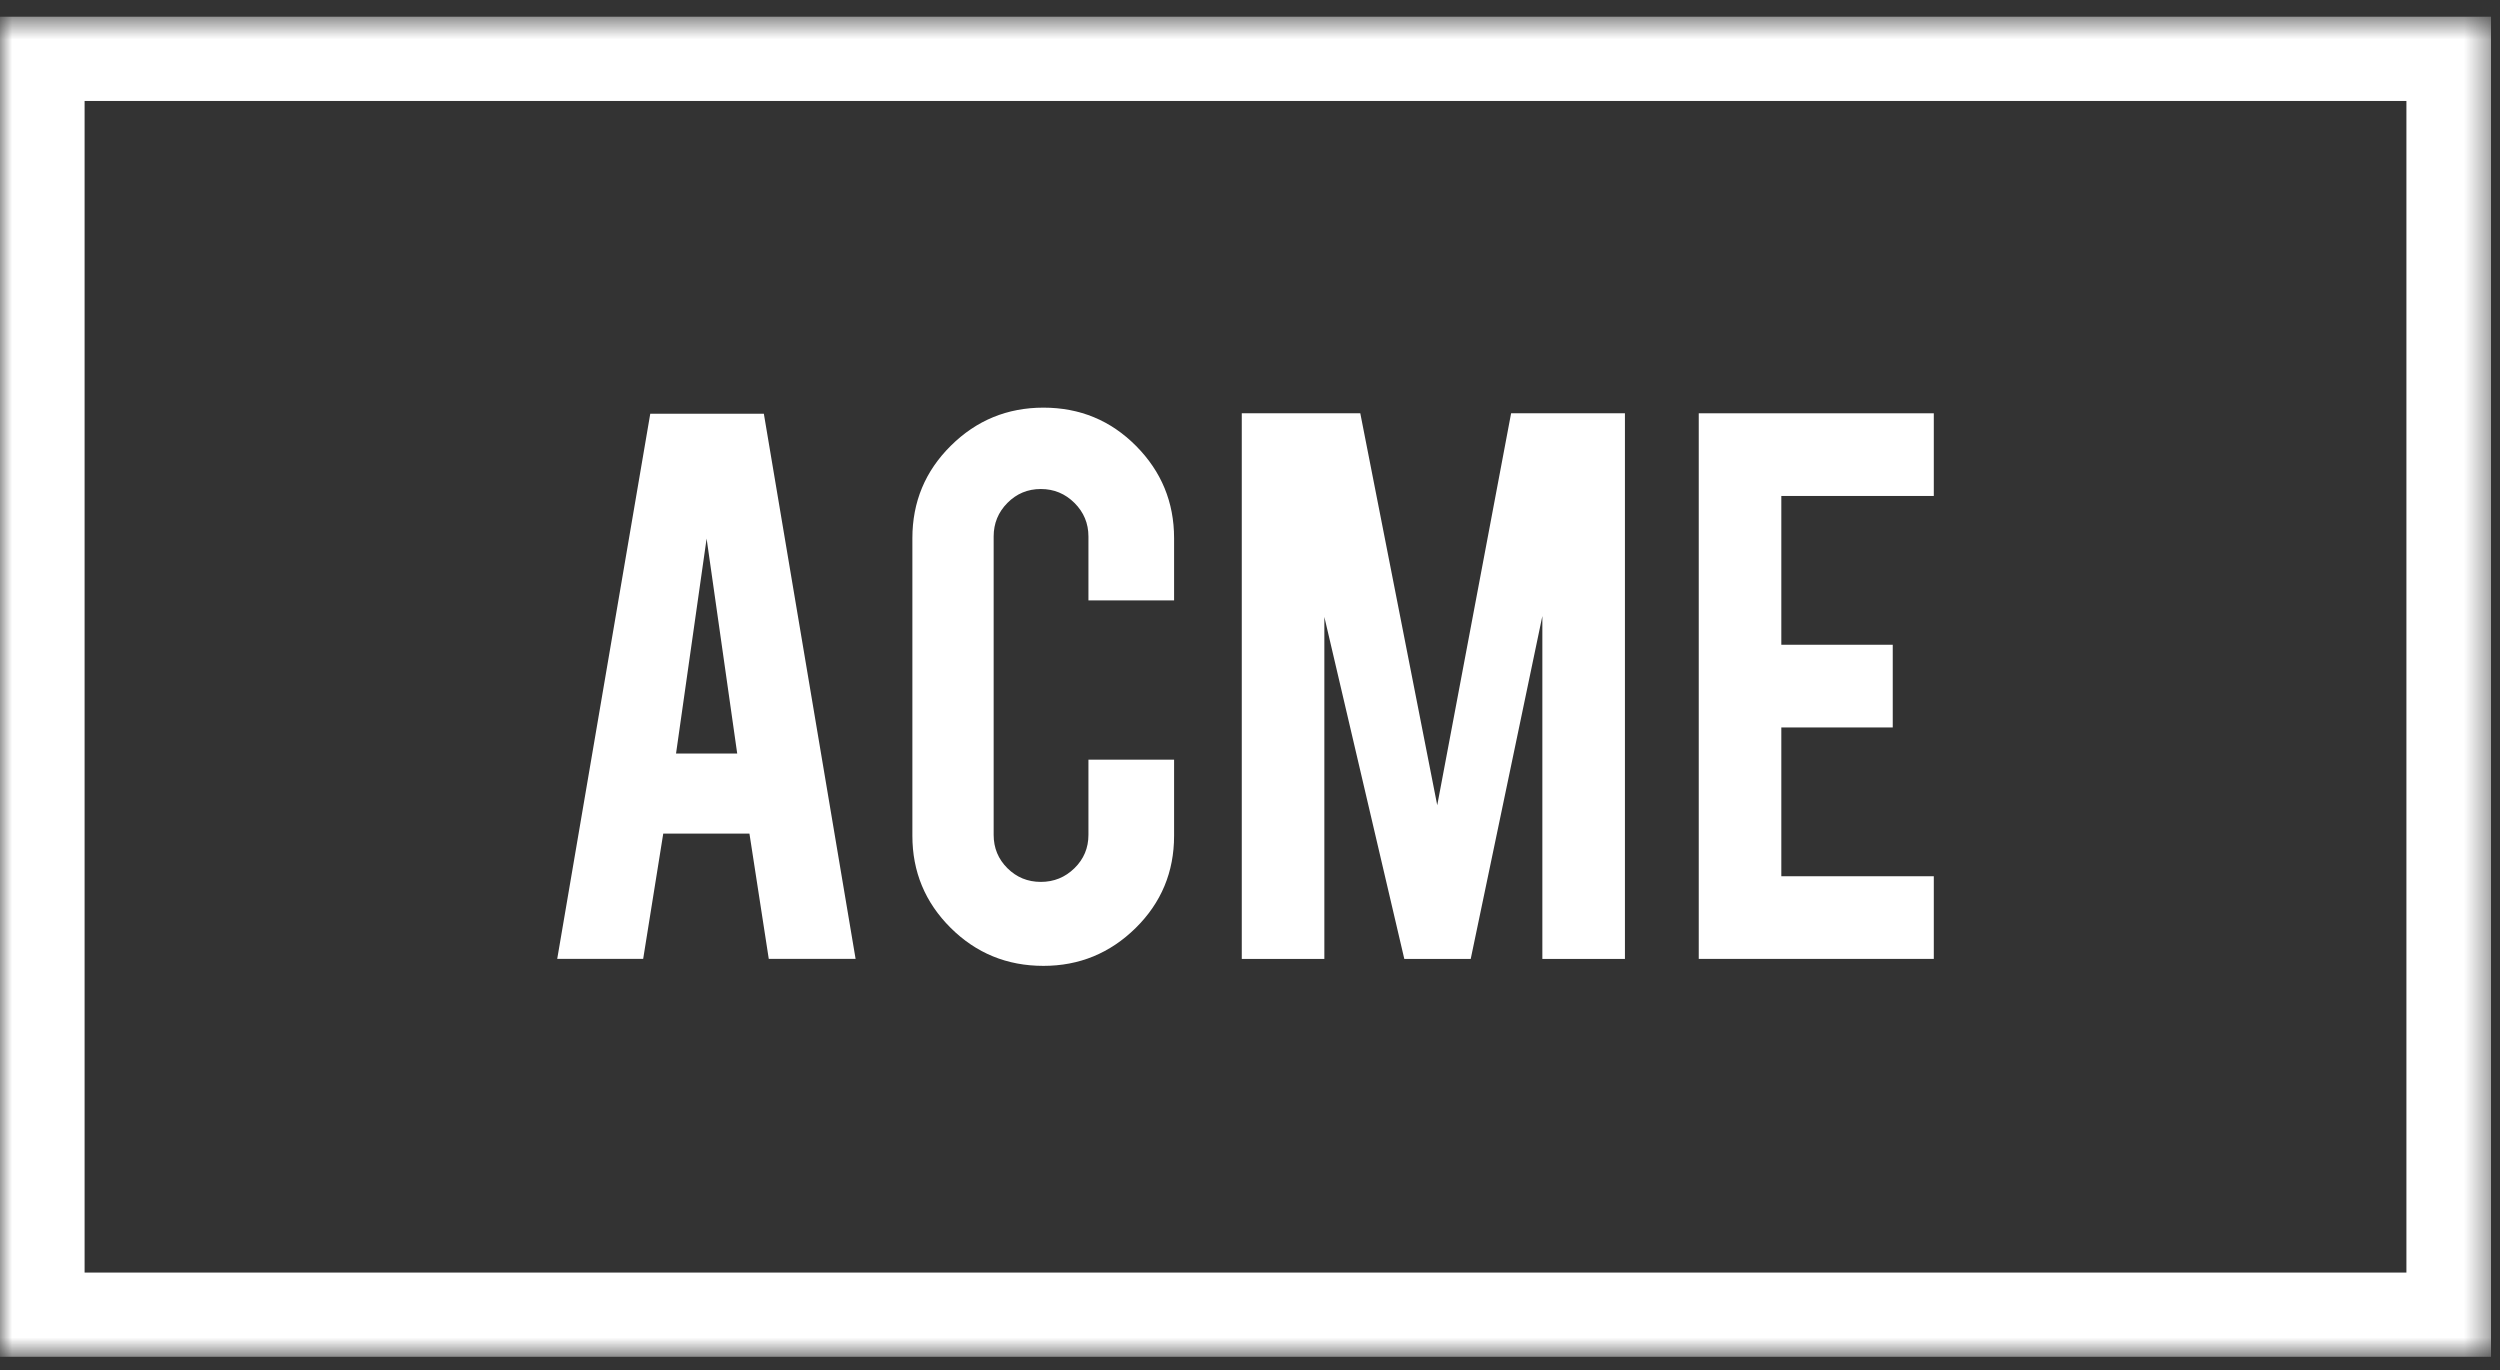 <?xml version="1.0" encoding="UTF-8" standalone="no"?>
<svg viewBox="0 0 104 57" version="1.1" xmlns="http://www.w3.org/2000/svg" xmlns:xlink="http://www.w3.org/1999/xlink">
    <rect x="0" y="0" width="104" height="57" fill="#333333" stroke="none"/>
    <defs>
        <polygon id="path-1" points="0 56.305 103.626 56.305 103.626 0.557 0 0.557"></polygon>
    </defs>
    <g id="Page-1" stroke="none" stroke-width="1" fill="none" fill-rule="evenodd">
        <g id="Desktop-HD" transform="translate(-815, -667)">
            <g id="logo-5" transform="translate(815, 667)">
                <path d="M29.395,22.406 L30.668,31.347 L28.123,31.347 L29.395,22.406 Z M27.591,34.678 L31.177,34.678 L31.981,39.89 L35.593,39.89 L31.776,17.211 L27.051,17.211 L23.18,39.89 L26.756,39.89 L27.591,34.678 Z" id="Fill-1" fill="#FFFFFF"></path>
                <g id="Group-10" transform="translate(0, 0.138)">
                    <path d="M43.407,40.042 C44.898,40.042 46.176,39.517 47.242,38.468 C48.308,37.418 48.842,36.139 48.842,34.63 L48.842,31.463 L45.279,31.463 L45.279,34.594 C45.279,35.137 45.085,35.599 44.698,35.979 C44.31,36.359 43.844,36.549 43.299,36.549 C42.753,36.549 42.29,36.359 41.908,35.979 C41.526,35.599 41.336,35.137 41.336,34.594 L41.336,22.178 C41.336,21.635 41.526,21.17 41.908,20.784 C42.29,20.398 42.753,20.205 43.299,20.205 C43.844,20.205 44.31,20.398 44.698,20.784 C45.085,21.17 45.279,21.635 45.279,22.178 L45.279,24.839 L48.842,24.839 L48.842,22.25 C48.842,20.754 48.314,19.475 47.26,18.413 C46.206,17.351 44.922,16.82 43.407,16.82 C41.905,16.82 40.621,17.348 39.555,18.404 C38.488,19.46 37.955,20.742 37.955,22.25 L37.955,34.63 C37.955,36.127 38.485,37.403 39.545,38.459 C40.606,39.515 41.893,40.042 43.407,40.042 L43.407,40.042 Z" id="Fill-2" fill="#FFFFFF"></path>
                    <polygon id="Fill-4" fill="#FFFFFF" points="55.093 25.526 58.419 39.753 61.182 39.753 64.162 25.49 64.162 39.753 67.597 39.753 67.597 17.055 62.862 17.055 59.789 33.36 56.588 17.055 51.658 17.055 51.658 39.753 55.093 39.753"></polygon>
                    <polygon id="Fill-6" fill="#FFFFFF" points="80.446 36.314 74.103 36.314 74.103 30.124 78.738 30.124 78.738 26.684 74.103 26.684 74.103 20.494 80.446 20.494 80.446 17.055 70.668 17.055 70.668 39.752 80.446 39.752"></polygon>
                    <mask id="mask-2" fill="white">
                        <use xlink:href="#path-1"></use>
                    </mask>
                    <g id="Clip-9"></g>
                    <path d="M3.519,52.801 L100.107,52.801 L100.107,4.062 L3.519,4.062 L3.519,52.801 Z M0,56.305 L103.626,56.305 L103.626,0.557 L0,0.557 L0,56.305 Z" id="Fill-8" fill="#FFFFFF" mask="url(#mask-2)"></path>
                </g>
            </g>
        </g>
    </g>
</svg>

